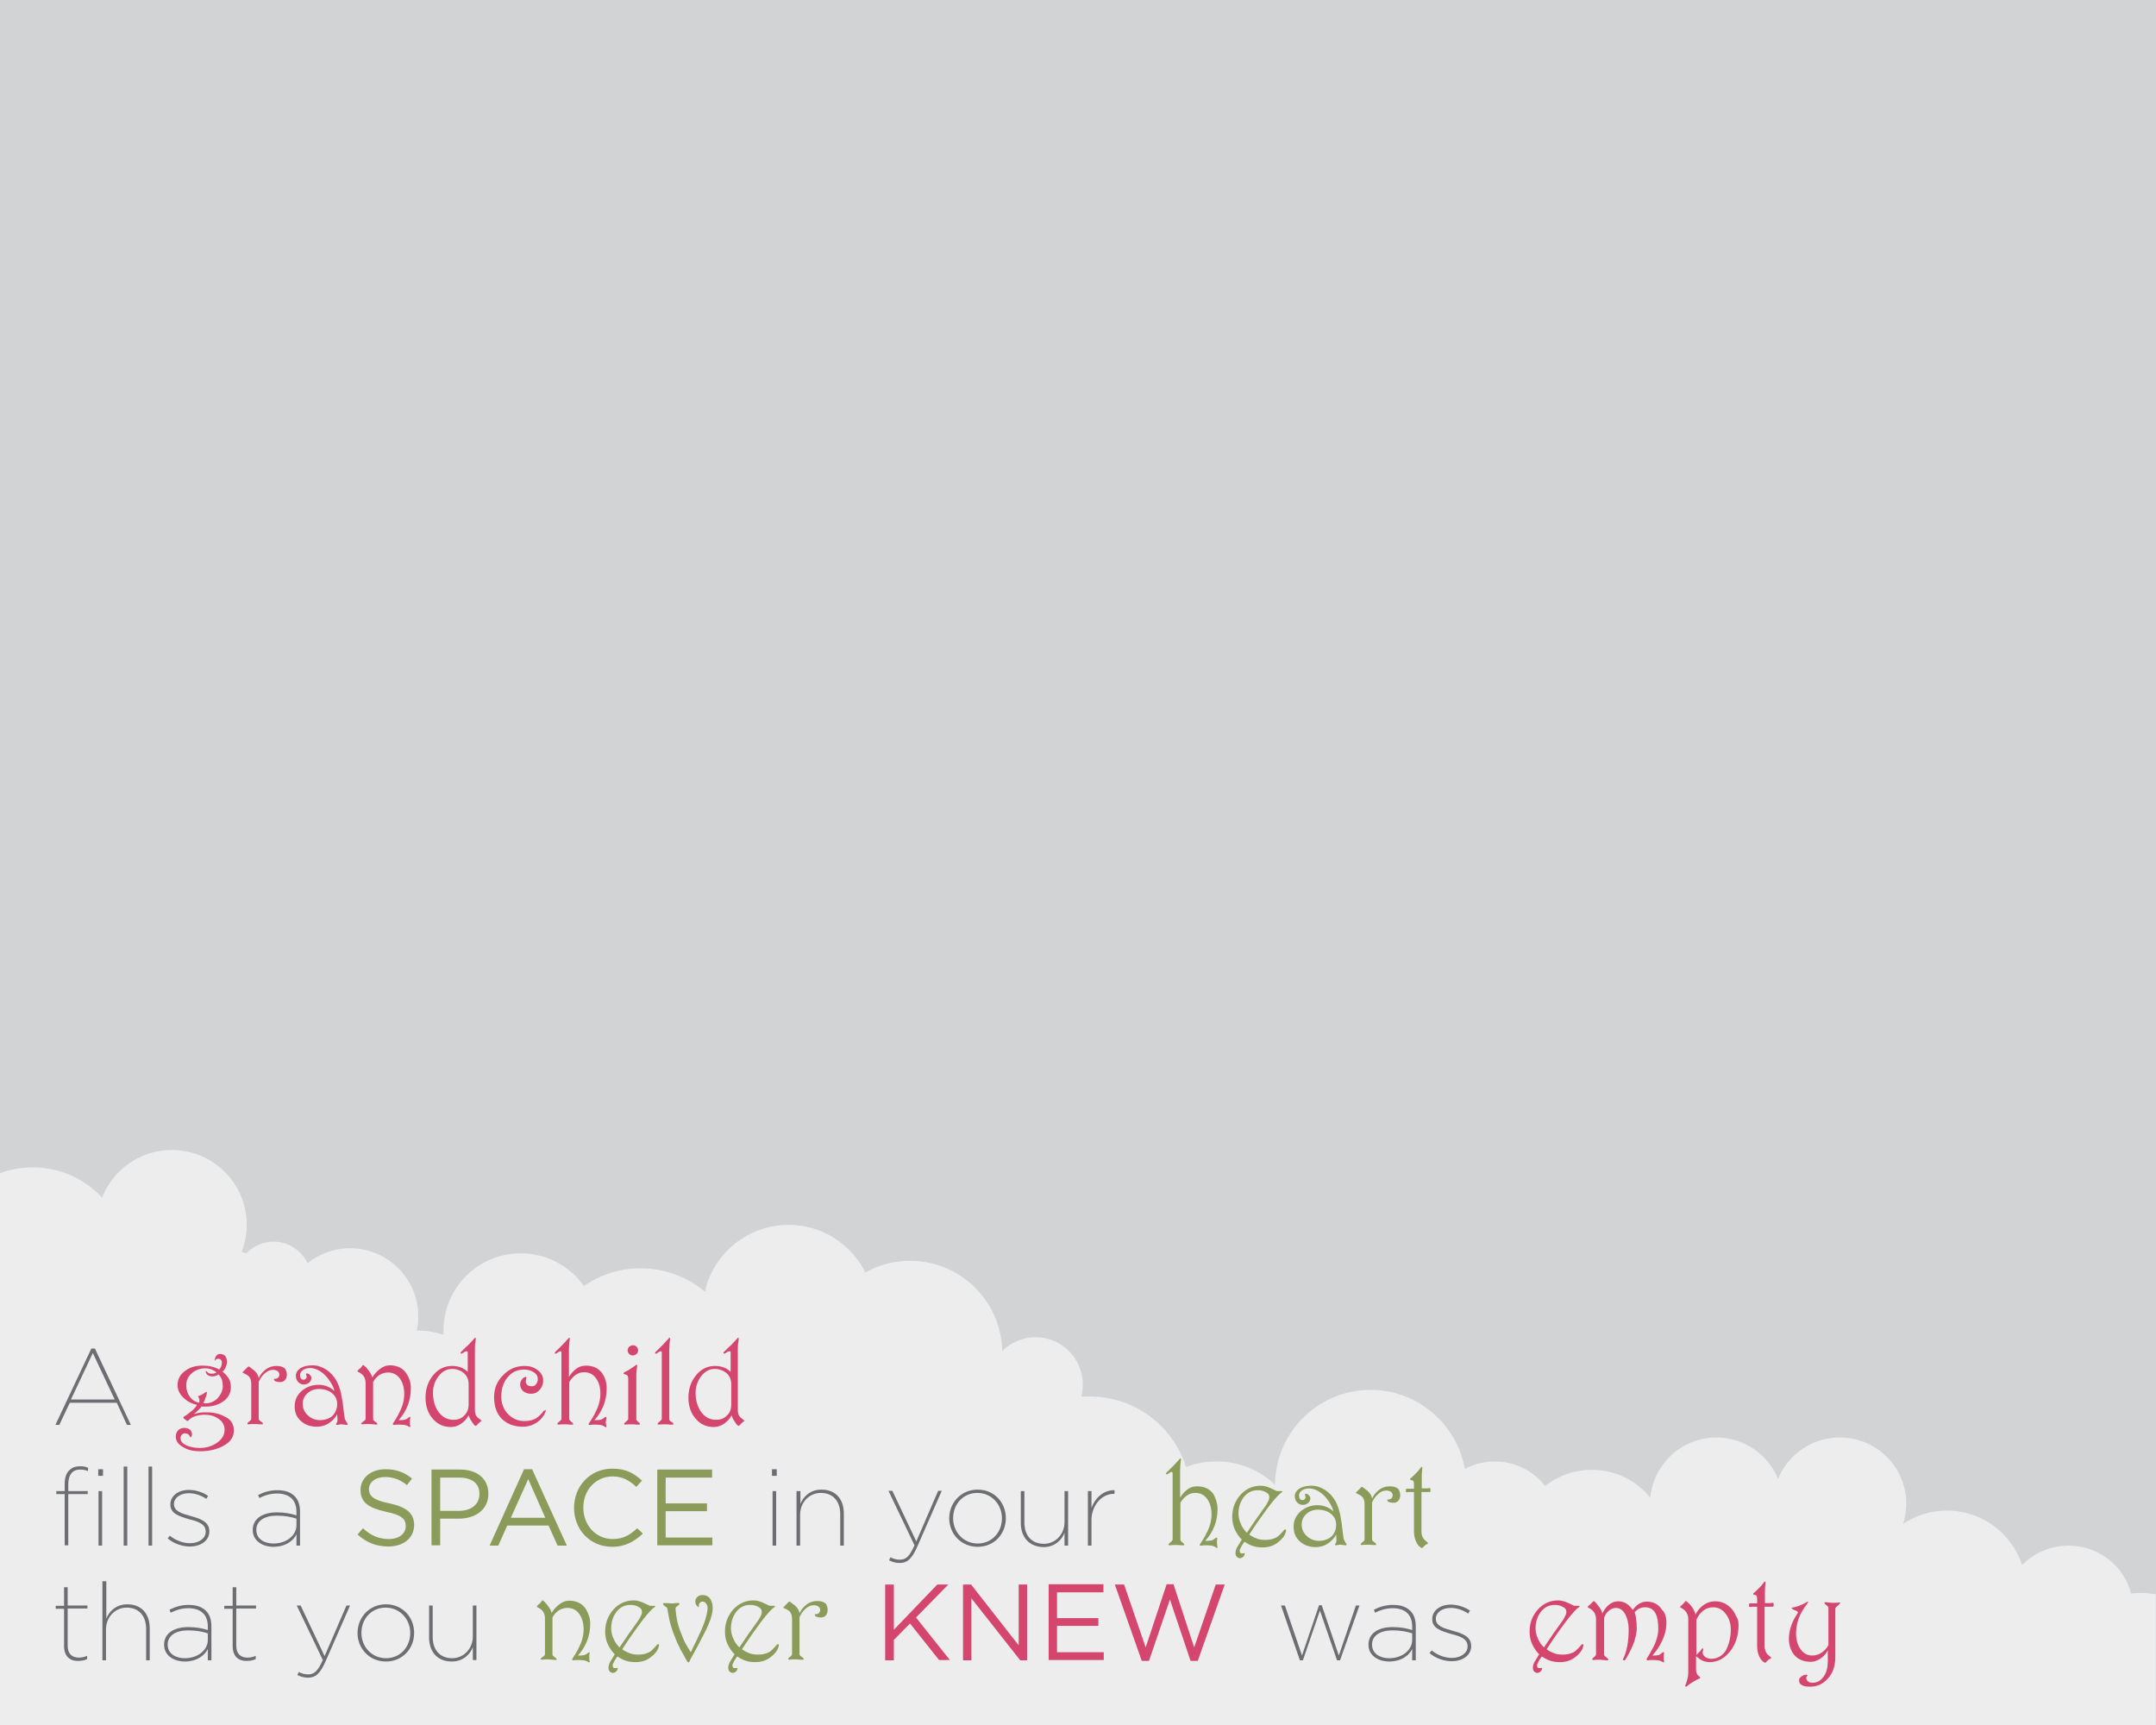 <?xml version="1.0" encoding="utf-8"?>
<!-- Generator: Adobe Illustrator 20.1.0, SVG Export Plug-In . SVG Version: 6.00 Build 0)  -->
<svg version="1.1" xmlns="http://www.w3.org/2000/svg" xmlns:xlink="http://www.w3.org/1999/xlink" x="0px" y="0px"
	 viewBox="0 0 720 576" style="enable-background:new 0 0 720 576;" xml:space="preserve">
<style type="text/css">
	.st0{fill:#D1D3D4;}
	.st1{opacity:0.6;fill:#FFFFFF;}
	.st2{fill:#6D6E71;}
	.st3{fill:#D5466F;}
	.st4{fill:#8B9C5A;}
</style>
<g id="Layer_1">
	<rect id="photo" class="st0" width="720" height="576"/>
</g>
<g id="Layer_3">
	<path id="fill-clouds_2_" class="st1" d="M720,576h-29.5h-11.7h-12.4h-7.8h-16.9H0V451v-59.3c3.4-1.2,7.1-1.9,10.9-1.9
		c9.2,0,17.4,3.9,23.2,10.1c3.6-9.3,12.7-15.9,23.3-15.9c13.8,0,25,11.2,25,25c0,3.2-0.6,6.2-1.7,9c0.5,0.2,1.1,0.3,1.6,0.5
		c2.3-2.4,5.5-3.9,9.1-3.9c5,0,9.3,3,11.3,7.2c3.9-3.1,8.8-5,14.2-5c12.6,0,22.8,10.2,22.8,22.8c0,1.6-0.2,3.2-0.5,4.7
		c0.2,0,0.3,0,0.5,0c2.9,0,5.7,0.5,8.4,1.4c0-0.5,0-0.9,0-1.4c0-14.3,11.6-25.8,25.8-25.8c8.7,0,16.4,4.3,21.1,10.9
		c5.4-3.7,11.9-5.9,18.9-5.9c8.2,0,15.7,2.9,21.5,7.8c2.9-12.8,14.3-22.3,28-22.3c11.2,0,20.9,6.5,25.6,15.9
		c4.4-2.5,9.5-3.9,14.9-3.9c16.8,0,30.4,13.4,30.8,30.1c2.9-2.8,6.8-4.6,11.1-4.6c8.7,0,15.8,7.1,15.8,15.8c0,1.4-0.2,2.8-0.5,4.1
		c0.9-0.1,1.8-0.1,2.8-0.1c15.1,0,27.9,9.9,32.2,23.6c3.2-1.3,6.6-1.9,10.3-1.9c7.6,0,14.4,3,19.4,7.8c0.1-17.5,14.4-31.7,31.9-31.7
		c15.7,0,28.8,11.4,31.5,26.4c3-1.6,6.4-2.5,10-2.5c6.8,0,12.9,3.2,16.8,8.2c4.3-3.4,9.7-5.4,15.6-5.4c7.9,0,14.9,3.6,19.5,9.3
		c1.1-11.3,10.6-20.1,22.1-20.1c9.3,0,17.2,5.7,20.6,13.8c3.3-8.1,11.3-13.8,20.6-13.8c12.3,0,22.2,9.9,22.2,22.2
		c0,2.3-0.4,4.5-1,6.6c4.2-2.8,9.2-4.4,14.6-4.4c11.7,0,21.6,7.6,25.1,18.2c3.9-4,9.4-6.5,15.5-6.5c10,0,18.5,6.8,20.9,16
		c1.1-0.1,2.1-0.2,3.2-0.2c1.7,0,3.4,0.2,5,0.4V576z"/>
</g>
<g id="Layer_2">
	<g id="fill3">
		<g>
			<path class="st2" d="M30.5,450.3h1.2l12,25.5h-1.3l-3.4-7.4H23.3l-3.5,7.4h-1.3L30.5,450.3z M38.3,467.3l-7.3-15.5l-7.3,15.5
				H38.3z"/>
		</g>
		<g>
			<path class="st2" d="M21.6,498.9h-2.8v-1h2.8v-2.3c0-2.1,0.5-3.7,1.6-4.7c0.9-0.9,2.1-1.3,3.6-1.3c1.1,0,1.9,0.2,2.6,0.5v1.1
				c-0.8-0.3-1.7-0.5-2.6-0.5c-2.5,0-4,1.6-4,5v2.2h6.5v1h-6.5v17.1h-1.2V498.9z"/>
			<path class="st2" d="M32.8,490.6h1.6v2.2h-1.6V490.6z M32.9,497.9h1.2v18.2h-1.2V497.9z"/>
			<path class="st2" d="M41.3,489.7h1.2v26.4h-1.2V489.7z"/>
			<path class="st2" d="M49.6,489.7h1.2v26.4h-1.2V489.7z"/>
			<path class="st2" d="M56,513.7l0.7-0.9c2,1.6,4.4,2.5,6.8,2.5c2.9,0,5.2-1.6,5.2-3.8v-0.1c0-2.6-2.7-3.4-5.5-4.1
				c-3.4-1-6.3-1.9-6.3-4.9v-0.1c0-2.7,2.5-4.8,6.2-4.8c2.1,0,4.5,0.7,6.4,2l-0.6,1c-1.7-1.2-3.9-1.9-5.8-1.9c-3,0-5,1.6-5,3.6v0.1
				c0,2.3,2.6,3.1,5.5,3.9c3.3,0.9,6.3,1.9,6.3,5.1v0.1c0,3-2.8,5-6.5,5C60.8,516.4,58,515.4,56,513.7z"/>
			<path class="st2" d="M84.4,510.9L84.4,510.9c0-3.9,3.4-5.9,8.1-5.9c2.5,0,4.7,0.4,6.5,1v-1.2c0-4.1-2.5-6.1-6.5-6.1
				c-2.2,0-4.1,0.6-5.9,1.5l-0.4-1c2-1,4-1.6,6.4-1.6c2.5,0,4.4,0.6,5.8,2c1.2,1.2,1.8,2.9,1.8,5.2v11.3H99v-3.8
				c-0.9,2-3.5,4.2-7.7,4.2C87.8,516.5,84.4,514.6,84.4,510.9z M99,509.3v-2.2c-1.8-0.6-3.9-1-6.6-1c-4,0-6.8,1.7-6.8,4.7v0.1
				c0,3,2.7,4.5,5.7,4.5C95.8,515.4,99,512.6,99,509.3z"/>
		</g>
		<g>
			<path class="st2" d="M257.8,490.6h1.6v2.2h-1.6V490.6z M258,497.9h1.2v18.2H258V497.9z"/>
			<path class="st2" d="M266.1,497.9h1.2v4.3c0.8-2.2,3.1-4.8,7-4.8c4.8,0,7.5,3.2,7.5,8v10.7h-1.2v-10.5c0-4.2-2.3-7.1-6.5-7.1
				c-3.8,0-6.9,3.1-6.9,7.3v10.3h-1.2V497.9z"/>
			<path class="st2" d="M296.9,521l0.5-1c0.9,0.5,1.9,0.8,3.1,0.8c2,0,3.2-1,4.9-4.8l-8.7-18.2h1.3l8,16.9l7.3-16.9h1.2l-8.2,18.7
				c-1.9,4.3-3.5,5.4-5.9,5.4C299.1,521.9,297.9,521.5,296.9,521z"/>
			<path class="st2" d="M317,507L317,507c0-5.2,3.9-9.6,9.5-9.6c5.6,0,9.4,4.4,9.4,9.5v0.1c0,5.1-3.8,9.5-9.4,9.5
				C320.9,516.5,317,512.1,317,507z M334.6,507L334.6,507c0-4.7-3.5-8.5-8.2-8.5c-4.8,0-8.1,3.8-8.1,8.4v0.1c0,4.6,3.5,8.4,8.2,8.4
				C331.3,515.4,334.6,511.6,334.6,507z"/>
			<path class="st2" d="M340.9,508.5v-10.6h1.2v10.5c0,4.2,2.3,7.1,6.5,7.1c3.8,0,6.9-3.1,6.9-7.3v-10.3h1.2v18.2h-1.2v-4.3
				c-0.8,2.2-3.1,4.8-7,4.8C343.6,516.5,340.9,513.2,340.9,508.5z"/>
			<path class="st2" d="M363.3,497.9h1.2v5.6c1.1-3.1,3.9-6,7.7-5.9v1.2c0,0-0.1,0-0.2,0c-4.4,0-7.5,4.3-7.5,8.7v8.6h-1.2V497.9z"/>
		</g>
		<g>
			<path class="st2" d="M21.4,549.7v-12.5h-2.8v-1h2.8V530h1.2v6.1h6.6v1h-6.6v12.4c0,2.7,1.4,4,3.8,4c0.9,0,1.8-0.2,2.7-0.6v1.1
				c-0.9,0.4-1.8,0.6-2.9,0.6C23.3,554.7,21.4,553,21.4,549.7z"/>
			<path class="st2" d="M34.3,528h1.2v12.5c0.8-2.2,3.1-4.8,7-4.8c4.8,0,7.5,3.2,7.5,8v10.7h-1.2v-10.5c0-4.2-2.3-7.1-6.5-7.1
				c-3.8,0-6.9,3.1-6.9,7.3v10.3h-1.2V528z"/>
			<path class="st2" d="M54.8,549.2L54.8,549.2c0-3.9,3.4-5.9,8.1-5.9c2.5,0,4.7,0.4,6.5,1v-1.2c0-4.1-2.5-6.1-6.5-6.1
				c-2.2,0-4.1,0.6-5.9,1.5l-0.4-1c2-1,4-1.6,6.4-1.6c2.5,0,4.4,0.6,5.8,2c1.2,1.2,1.8,2.9,1.8,5.2v11.3h-1.2v-3.8
				c-0.9,2-3.5,4.2-7.7,4.2C58.2,554.8,54.8,552.9,54.8,549.2z M69.4,547.6v-2.2c-1.8-0.6-3.9-1-6.6-1c-4,0-6.8,1.7-6.8,4.7v0.1
				c0,3,2.7,4.5,5.7,4.5C66.2,553.7,69.4,550.9,69.4,547.6z"/>
			<path class="st2" d="M77.7,549.7v-12.5h-2.8v-1h2.8V530h1.2v6.1h6.6v1h-6.6v12.4c0,2.7,1.4,4,3.8,4c0.9,0,1.8-0.2,2.7-0.6v1.1
				c-0.9,0.4-1.8,0.6-2.9,0.6C79.6,554.7,77.7,553,77.7,549.7z"/>
			<path class="st2" d="M99.3,559.3l0.5-1c0.9,0.5,1.9,0.8,3.1,0.8c2,0,3.2-1,4.9-4.8l-8.7-18.2h1.3l8,16.9l7.3-16.9h1.2l-8.2,18.7
				c-1.9,4.3-3.5,5.4-5.9,5.4C101.5,560.2,100.3,559.8,99.3,559.3z"/>
			<path class="st2" d="M119.4,545.3L119.4,545.3c0-5.2,3.9-9.6,9.5-9.6c5.6,0,9.4,4.4,9.4,9.5v0.1c0,5.1-3.8,9.5-9.4,9.5
				C123.3,554.8,119.4,550.4,119.4,545.3z M137,545.3L137,545.3c0-4.7-3.5-8.5-8.2-8.5c-4.8,0-8.1,3.8-8.1,8.4v0.1
				c0,4.6,3.5,8.4,8.2,8.4C133.7,553.7,137,549.9,137,545.3z"/>
			<path class="st2" d="M143.3,546.8v-10.7h1.2v10.5c0,4.2,2.3,7.1,6.5,7.1c3.8,0,6.9-3.1,6.9-7.3v-10.3h1.2v18.2h-1.2V550
				c-0.8,2.2-3.1,4.8-7,4.8C146,554.8,143.3,551.5,143.3,546.8z"/>
		</g>
		<g>
			<path class="st2" d="M427.8,536.1h1.3l5.7,16.7l5.7-16.8h0.9l5.7,16.8l5.7-16.7h1.2l-6.5,18.3h-1l-5.7-16.6l-5.7,16.6h-1
				L427.8,536.1z"/>
			<path class="st2" d="M457,549.2L457,549.2c0-3.9,3.4-5.9,8.1-5.9c2.5,0,4.7,0.4,6.5,1v-1.2c0-4.1-2.5-6.1-6.5-6.1
				c-2.2,0-4.1,0.6-5.9,1.5l-0.4-1c2-1,4-1.6,6.4-1.6c2.5,0,4.4,0.6,5.8,2c1.2,1.2,1.8,2.9,1.8,5.2v11.3h-1.2v-3.8
				c-0.9,2-3.5,4.2-7.7,4.2C460.4,554.8,457,552.9,457,549.2z M471.6,547.6v-2.2c-1.8-0.6-3.9-1-6.6-1c-4,0-6.8,1.7-6.8,4.7v0.1
				c0,3,2.7,4.5,5.7,4.5C468.4,553.7,471.6,550.9,471.6,547.6z"/>
			<path class="st2" d="M477.4,552l0.7-0.9c2,1.6,4.4,2.5,6.8,2.5c2.9,0,5.2-1.6,5.2-3.8v-0.1c0-2.6-2.7-3.4-5.5-4.1
				c-3.4-1-6.3-1.9-6.3-4.9v-0.1c0-2.7,2.5-4.8,6.2-4.8c2.1,0,4.5,0.7,6.4,2l-0.6,1c-1.7-1.2-3.9-1.9-5.8-1.9c-3,0-5,1.6-5,3.6v0.1
				c0,2.3,2.6,3.1,5.5,3.9c3.3,0.9,6.3,1.9,6.3,5.1v0.1c0,3-2.8,5-6.5,5C482.2,554.7,479.4,553.7,477.4,552z"/>
		</g>
	</g>
	<g id="fill1">
		<g>
			<g>
				<path class="st3" d="M78.1,477.7c0,2.2-1.2,3.9-3.7,5.2c-2.1,1.1-4.7,1.7-7.6,1.7c-2.1,0-4-0.4-5.5-1.3
					c-1.7-0.9-2.6-2.1-2.6-3.6c0-0.9,0.3-1.6,0.8-2.1c0.5-0.5,1.2-0.8,2-0.8c0.8,0,1.4,0.2,1.8,0.5c0.5,0.3,0.7,0.8,0.8,1.4
					c0,0.1,0,0.2,0,0.3c0,0.3-0.1,0.6-0.2,0.8c-0.1,0.1-0.1,0.1-0.2,0.1c-0.1,0-0.1,0-0.2-0.1c-0.2-0.4-0.4-0.7-0.7-0.9
					c-0.3-0.2-0.7-0.3-1.1-0.3c-0.4,0-0.7,0.2-1,0.5c-0.3,0.3-0.4,0.7-0.4,1.1c0,1.1,0.7,1.9,2.1,2.5c1.2,0.5,2.7,0.8,4.4,0.8
					c2.1,0,4-0.6,5.6-1.7c1.8-1.2,2.6-2.7,2.6-4.4c0-1.5-0.7-2.8-2.1-3.7c-1.3-0.9-2.8-1.3-4.5-1.3c-1.6,0-2.9,0.3-4,0.8
					c-0.6,0.3-1.1,0.7-1.6,1.2c-0.1,0.1-0.3,0.1-0.4,0c-0.3-0.2-0.5-0.3-0.7-0.5c-0.2-0.1-0.3-0.3-0.4-0.4c-0.1-0.1-0.1-0.2,0-0.4
					c0,0,0.4-0.2,1.1-0.7c0.2-0.1,0.5-0.4,0.9-0.7c0.7-0.5,1.3-1,1.7-1.5c0.3-0.3,0.6-0.7,0.8-1.1c-1.5-0.3-2.9-0.9-4.1-2
					c-1.6-1.3-2.4-2.9-2.4-4.6c0-2,0.9-3.6,2.6-4.8c1.6-1.2,3.5-1.7,5.7-1.7c1.2,0,2.2,0.1,3,0.3c0.8,0.2,1.7,0.5,2.6,1
					c0.3-0.3,0.5-0.6,0.6-0.9c0.2-0.4,0.3-0.9,0.3-1.4c0-0.4-0.1-0.7-0.3-0.9c-0.2-0.3-0.6-0.4-1-0.4c-0.2,0-0.4,0.1-0.6,0.2
					c-0.1,0-0.2,0.1-0.3,0.3c-0.1,0.1-0.1,0.1-0.2,0.1c0,0-0.1-0.1,0-0.2c0.1-0.5,0.2-0.9,0.4-1.2c0.3-0.5,0.8-0.8,1.4-0.8
					c0.8,0,1.4,0.3,1.8,0.8c0.3,0.5,0.5,1.1,0.5,1.9c0,0.6-0.2,1.3-0.5,1.9c-0.3,0.6-0.6,1-1,1.3c0.9,0.7,1.6,1.5,2.1,2.3
					c0.5,0.8,0.7,1.8,0.7,2.9c0,2-0.9,3.6-2.6,4.8c-1.6,1.1-3.6,1.7-5.9,1.7c-0.2,0-0.5,0-0.7,0c-0.3,0-0.5,0-0.6-0.1
					c-0.2,0.4-0.6,0.8-1.2,1.4c-0.5,0.5-1,0.9-1.4,1.2c0.7-0.2,1.4-0.4,2.1-0.5c0.7-0.1,1.5-0.1,2.3-0.1c2.3,0,4.3,0.5,5.9,1.4
					C77.1,473.9,78.1,475.5,78.1,477.7z M74.4,462.9c0-0.8-0.1-1.6-0.3-2.2c-0.2-0.6-0.6-1.2-1.1-1.8c-0.3,0.2-0.6,0.4-0.9,0.5
					c-0.3,0.1-0.7,0.2-1.1,0.2c-0.8,0-1.4-0.2-1.8-0.6c-0.3-0.3-0.5-0.7-0.5-1c0-0.1,0-0.2,0.1-0.2c0,0,0.1,0,0.2,0.1
					c0.2,0.2,0.4,0.4,0.5,0.5c0.3,0.2,0.7,0.3,1.2,0.3c0.3,0,0.6,0,0.9-0.1c0.3-0.1,0.5-0.2,0.7-0.3c-0.4-0.4-0.9-0.7-1.6-1
					c-0.7-0.3-1.5-0.4-2.2-0.4c-1.7,0-3.2,0.6-4.4,1.6c-1.3,1.1-1.9,2.5-1.9,4.1c0,1.4,0.4,2.7,1.1,3.7c0.8,1.1,1.8,1.8,3.2,2.1
					c0.1-0.3,0.1-0.5,0.1-0.7c0-0.4-0.1-0.8-0.4-1.3c-0.1-0.2,0-0.3,0.2-0.3s0.4-0.1,0.5-0.2c0.1,0,0.4-0.1,0.6-0.3
					c0.3-0.1,0.5-0.2,0.7-0.4c0.2-0.1,0.4-0.3,0.6-0.4c0.1-0.1,0.1-0.1,0.2,0c0.1,0,0.1,0.1,0.1,0.2c0,0.3-0.1,0.8-0.4,1.6
					c-0.3,0.7-0.5,1.4-0.8,1.9c0.2,0,0.5,0.1,0.7,0.1c1.4,0,2.8-0.5,4-1.6C73.7,465.7,74.4,464.4,74.4,462.9z"/>
				<path class="st3" d="M95.8,458.9c0,0.8-0.2,1.4-0.6,1.9c-0.4,0.5-1,0.7-1.7,0.7c-0.5,0-0.9-0.1-1.3-0.2
					c-0.4-0.1-0.6-0.3-0.7-0.6c0-0.1,0-0.1,0-0.2c0-0.1,0.1-0.1,0.2-0.1c0.2,0,0.5,0,0.7-0.1c0.2-0.1,0.4-0.2,0.6-0.4
					c0.2-0.3,0.3-0.6,0.3-0.9c0-0.4-0.2-0.8-0.5-1.1c-0.4-0.3-1-0.5-1.7-0.5c-0.9,0-1.9,0.4-2.8,1.3c-0.8,0.7-1.4,1.6-1.9,2.7v12.3
					c0,0.2,0.1,0.5,0.4,0.7c0.3,0.2,0.5,0.4,0.8,0.6c0.1,0.1,0.2,0.3,0.2,0.4c0,0.2-0.1,0.2-0.4,0.2c-0.2,0-0.4,0-0.6,0
					c-0.8-0.1-1.4-0.1-1.6-0.1c-0.5,0-0.9,0-1.2,0c-0.3,0-0.6,0.1-1,0.1c-0.3,0-0.4-0.1-0.4-0.2c0-0.1,0.1-0.3,0.2-0.4
					c0.2-0.2,0.4-0.4,0.5-0.4c0.4-0.3,0.6-0.6,0.6-0.9V462c0-0.9-0.2-1.7-0.7-2.3c-0.3-0.4-1-0.8-2.1-1.3c-0.1,0-0.1-0.1-0.1-0.1
					c0-0.1,0-0.1,0.1-0.2l0.9-0.9c0.2-0.2,0.3-0.3,0.5-0.5c0,0,0.1-0.2,0.3-0.3c0.1-0.1,0.2-0.1,0.3-0.1c0.1,0,0.1,0,0.2,0.1
					c0.7,0.5,1.3,1,1.7,1.3c0.8,0.8,1.3,1.6,1.4,2.5c0.5-1.1,1.2-2,2.2-2.8c1.1-0.9,2.4-1.3,3.8-1.3c1.2,0,2.1,0.3,2.8,0.9
					C95.4,457.4,95.8,458.1,95.8,458.9z"/>
				<path class="st3" d="M116,475.3c0.1,0.1,0.1,0.3,0.1,0.3c0,0.1-0.1,0.2-0.3,0.2c-0.1,0-0.3,0-0.7-0.1c-0.4,0-0.8-0.1-1.1-0.1
					c-0.2,0-0.5,0-0.8,0.1c-0.3,0-0.5,0.1-0.5,0.1c-0.3,0-0.5-0.1-0.5-0.2c0-0.1,0-0.1,0.1-0.2c0.1-0.2,0.2-0.4,0.3-0.6
					c0.1-0.2,0.1-0.4,0.1-0.7l-0.1-1.9c-0.5,1.1-1.4,2-2.6,2.9c-1.3,0.9-2.7,1.3-4.2,1.3c-2.1,0-3.8-0.6-5.2-1.8
					c-1.5-1.3-2.2-2.9-2.2-5c0-2.1,0.8-3.8,2.4-5.2c1.6-1.3,3.4-2,5.6-2c1.1,0,2.1,0.2,3,0.6c1,0.4,1.7,0.9,2.2,1.5
					c0-0.6-0.3-1.5-1-2.6c-0.8-1.4-1.7-2.5-2.8-3.4c-1.4-1.1-2.8-1.7-4.2-1.7c-0.9,0-1.7,0.2-2.3,0.6c-0.7,0.4-1.1,1-1.1,1.8
					c0,0.4,0.1,0.8,0.3,1.1s0.5,0.4,0.9,0.4c0.3,0,0.5-0.1,0.7-0.3c0.2-0.2,0.3-0.4,0.3-0.6c0-0.2,0-0.3-0.1-0.5
					c0-0.2-0.1-0.3-0.1-0.5c0-0.1,0-0.2,0-0.2c0,0,0.1,0,0.3,0c0.4,0,0.7,0.2,1,0.5c0.3,0.3,0.5,0.7,0.5,1c0,0.6-0.3,1.2-0.8,1.6
					c-0.5,0.4-1.1,0.6-1.7,0.6c-0.8,0-1.4-0.3-1.9-0.8c-0.5-0.5-0.8-1.2-0.8-2.1c0-1.1,0.6-2,1.8-2.7c1.1-0.6,2.4-0.8,3.9-0.8
					c1.5,0,2.9,0.5,4.4,1.4c1.4,0.9,2.6,2.2,3.5,3.8c0.6,1.1,1.1,2.5,1.5,4.2c0.2,1.1,0.5,2.5,0.7,4.4s0.4,3.1,0.5,3.8
					c0.1,0.3,0.2,0.7,0.4,1C115.8,475,115.9,475.2,116,475.3z M112.6,468.8c0-1.5-0.6-2.7-1.7-3.6c-1.1-0.9-2.6-1.4-4.4-1.4
					c-1.5,0-2.8,0.5-3.8,1.4c-1.1,1-1.6,2.1-1.6,3.6c0,1.5,0.6,2.8,1.7,3.8c1.1,1,2.4,1.6,4,1.6c1.8,0,3.2-0.5,4.3-1.5
					C112,471.7,112.6,470.4,112.6,468.8z"/>
				<path class="st3" d="M137.2,463.5c0,2-0.3,3.9-1,5.7c-0.7,1.8-1.7,3.5-3.1,5c0,0,0.1,0,0.2,0c0.1,0,0.2,0,0.4,0
					c0.4,0,0.8,0,1.2-0.1c0.4,0,0.7-0.2,1.1-0.4c0.3-0.3,0.6-0.5,0.7-0.5c0,0,0.1,0,0.1-0.1c0,0,0.1,0,0.1,0c0.1,0,0.2,0.1,0.1,0.4
					c0,0.2-0.1,0.4-0.1,0.7c0,0.3,0,0.5,0,0.6c0,0.2,0,0.4,0,0.6c0,0.2,0,0.4,0.1,0.7c0.1,0.3,0,0.4-0.2,0.4c-0.1,0-0.1,0-0.2-0.1
					c-0.4-0.2-0.7-0.4-0.8-0.4c-0.3-0.1-0.6-0.2-0.9-0.2c-0.3,0-0.7-0.1-1.3-0.1c-0.4,0-0.7,0-0.9,0c-0.2,0-0.5,0-0.9,0.1
					c-0.4,0.1-0.6-0.1-0.6-0.4c0-0.1,0-0.2,0.1-0.2c0.7-1.1,1.3-2,1.7-2.8c0.6-1.2,1.1-2.2,1.4-3.2c0.4-1.2,0.6-2.5,0.6-3.7
					c0-2.1-0.5-3.8-1.4-5.1c-1-1.4-2.3-2.1-4-2.1c-1.1,0-2.1,0.3-3,0.9c-0.8,0.6-1.5,1.3-2,2.3v12.3c0,0.2,0.1,0.5,0.4,0.7
					c0.3,0.2,0.5,0.4,0.8,0.6c0.1,0.1,0.2,0.3,0.2,0.4c0,0.1-0.1,0.2-0.3,0.2c-0.1,0-0.4,0-0.9-0.1c-0.5,0-1-0.1-1.5-0.1
					c-0.5,0-0.9,0-1.2,0c-0.3,0-0.6,0.1-1,0.1c-0.3,0-0.5-0.1-0.5-0.2c0-0.1,0.1-0.2,0.2-0.3c0.1-0.1,0.3-0.3,0.6-0.5
					c0.5-0.3,0.7-0.6,0.7-0.9v-11.8c0-1.1-0.3-2.1-1-2.8c-0.3-0.3-0.8-0.7-1.5-1c-0.1-0.1-0.2-0.1-0.2-0.2s0-0.2,0.1-0.3
					c0.2-0.2,0.3-0.3,0.4-0.4c0.1-0.1,0.3-0.2,0.5-0.4c0.2-0.2,0.3-0.3,0.4-0.5s0.2-0.2,0.3-0.4c0.1-0.1,0.1-0.1,0.2-0.1
					c0.1,0,0.1,0,0.2,0.1c0.5,0.4,1,0.9,1.5,1.6c0.7,0.9,1.2,1.8,1.3,2.5c0.6-1,1.3-1.8,2.1-2.5c1.3-1.1,2.5-1.6,3.8-1.6
					c2.4,0,4.3,0.9,5.5,2.7C136.7,460.1,137.2,461.7,137.2,463.5z"/>
				<path class="st3" d="M160.9,474.4c-0.1,0-0.2,0.1-0.3,0.2c-0.2,0.2-0.4,0.4-0.6,0.5c-0.2,0.1-0.3,0.3-0.5,0.5
					c-0.1,0.1-0.2,0.2-0.3,0.3c-0.1,0.1-0.2,0.2-0.3,0.2c-0.1,0-0.2,0-0.3-0.1c-0.3-0.2-0.7-0.7-1.1-1.4c-0.5-0.7-0.8-1.4-1-2
					c-0.6,1.2-1.5,2.1-2.5,2.8c-1,0.7-2.2,1.1-3.4,1.1c-2.5,0-4.5-0.9-6.1-2.8c-1.6-1.8-2.4-4.2-2.4-7c0-2.8,0.8-5.3,2.4-7.3
					c1.7-2.2,3.9-3.3,6.5-3.3c1.1,0,2.1,0.2,2.9,0.5c0.8,0.3,1.6,0.8,2.3,1.5v-5.7c0-0.4,0-0.7,0-0.9c0-0.2-0.2-0.3-0.5-0.3
					c-0.2,0-0.4,0.1-0.7,0.3c-0.4,0.3-0.6,0.4-0.7,0.4c-0.1,0-0.1,0.1-0.2,0.1c-0.2,0-0.3-0.1-0.3-0.2c0-0.1,0-0.2,0.1-0.3
					c0.1-0.1,0.4-0.4,0.8-0.8c0.8-0.8,1.3-1.3,1.6-1.5c0.5-0.5,0.9-1,1.5-1.6c0.4-0.4,0.6-0.7,0.7-0.8c0,0,0.1,0,0.1-0.1
					c0,0,0.1,0,0.1,0c0.1,0,0.2,0.1,0.2,0.3c-0.1,0.9-0.1,1.4-0.2,1.5c-0.1,0.7-0.1,1.4-0.1,2.1v20.1c0,0.8,0.1,1.4,0.4,2
					c0.3,0.5,0.8,0.9,1.4,1.3c0.1,0.1,0.2,0.2,0.2,0.3C161.1,474.3,161,474.3,160.9,474.4z M156.5,469v-6.8c0-1.6-0.6-2.9-1.7-3.8
					c-1-0.8-2.3-1.3-3.8-1.3c-1.8,0-3.3,0.8-4.6,2.5c-1.2,1.6-1.8,3.4-1.8,5.5c0,2.5,0.6,4.6,1.8,6.3c1.3,1.8,3,2.7,5.1,2.7
					c1.3,0,2.5-0.4,3.4-1.3C155.9,471.9,156.5,470.6,156.5,469z"/>
				<path class="st3" d="M182.3,470.9c0,0.2-0.1,0.4-0.2,0.7c-0.4,1.1-1.2,2.1-2.3,3c-1.5,1.2-3.3,1.8-5.2,1.8c-2.9,0-5.2-0.9-7-2.6
					c-1.8-1.8-2.6-4.3-2.6-7.4c0-2.8,1-5.2,3-7.2c2-2.1,4.4-3.1,7.2-3.1c1.6,0,3,0.4,4.2,1.3c1.3,0.9,2,2.1,2,3.6
					c0,1.2-0.4,2.2-1.2,3.1s-1.7,1.3-2.9,1.3c-1,0-1.8-0.3-2.5-0.8c-0.7-0.6-1.1-1.4-1.1-2.3c0-0.6,0.2-1.2,0.6-1.7
					c0.3-0.5,0.7-0.7,1.1-0.8c0.1-0.1,0.3,0,0.3,0c0.1,0.1,0.1,0.2,0.1,0.3c-0.1,0.2-0.1,0.3-0.1,0.5c-0.1,0.3-0.1,0.5-0.1,0.7
					c0,0.1,0,0.3,0,0.3c0.1,0.4,0.3,0.7,0.7,1c0.4,0.2,0.8,0.3,1.2,0.3c0.6,0,1.2-0.2,1.5-0.7c0.4-0.5,0.6-1,0.6-1.7
					c0-1-0.5-1.8-1.5-2.4c-0.9-0.5-1.9-0.8-3.1-0.8c-2.3,0-4.1,0.9-5.5,2.6c-1.4,1.7-2.1,3.9-2.1,6.4c0,2.2,0.7,4.2,2.1,5.7
					c1.5,1.6,3.3,2.5,5.5,2.5c1.4,0,2.5-0.2,3.4-0.6c0.9-0.4,1.9-1.2,2.8-2.3c0,0,0.1-0.1,0.2-0.3c0.1-0.1,0.2-0.2,0.3-0.3
					c0.1,0,0.2,0,0.3,0C182.3,470.7,182.3,470.8,182.3,470.9z"/>
				<path class="st3" d="M202.6,463.5c0,2-0.3,3.9-1,5.7c-0.7,1.8-1.7,3.5-3.1,5c0,0,0.1,0,0.2,0c0.1,0,0.2,0,0.4,0
					c0.4,0,0.8,0,1.2-0.1c0.4,0,0.7-0.2,1.1-0.4c0.3-0.3,0.6-0.5,0.7-0.5c0.1-0.1,0.2-0.1,0.2-0.1c0.1,0,0.2,0.1,0.2,0.3
					c0,0.3-0.1,0.5-0.1,0.8c0,0.3-0.1,0.5-0.1,0.6c0,0.3,0,0.5,0.1,0.9c0,0.3,0.1,0.5,0.1,0.6c0,0.2-0.1,0.3-0.2,0.3
					c-0.1,0-0.1,0-0.2-0.1c-0.3-0.2-0.6-0.4-0.9-0.5c-0.3-0.1-0.6-0.2-0.8-0.2c-0.3,0-0.7-0.1-1.3-0.1c-0.4,0-0.7,0-0.9,0
					c-0.2,0-0.5,0-0.9,0.1c-0.2,0-0.3,0-0.4,0c-0.1,0-0.2,0-0.3-0.1c-0.1-0.1-0.1-0.2,0-0.3c0-0.1,0.1-0.2,0.2-0.3
					c0.7-1.1,1.3-2,1.7-2.8c0.6-1.2,1.1-2.2,1.4-3.2c0.4-1.2,0.6-2.5,0.6-3.7c0-2.1-0.5-3.8-1.4-5.1c-1-1.4-2.3-2.1-4-2.1
					c-1.1,0-2.1,0.3-3,1c-0.8,0.6-1.4,1.3-2,2.3v12.3c0,0.2,0.1,0.4,0.4,0.7c0.2,0.2,0.5,0.4,0.7,0.6c0.2,0.2,0.2,0.3,0.2,0.4
					c0,0.2-0.1,0.2-0.4,0.2c-0.2,0-0.4,0-0.6,0c-0.8-0.1-1.4-0.1-1.6-0.1c-0.5,0-0.9,0-1.2,0c-0.3,0-0.6,0.1-1,0.1
					c-0.3,0-0.5-0.1-0.5-0.2c0-0.1,0.1-0.2,0.2-0.4c0.3-0.3,0.6-0.5,0.7-0.6c0.3-0.3,0.5-0.5,0.5-0.7v-21.4c0-0.4,0-0.7,0-0.9
					c0-0.2-0.2-0.3-0.5-0.3c-0.1,0-0.4,0.2-0.7,0.4c-0.3,0.2-0.6,0.4-0.7,0.4c-0.2,0.1-0.3,0-0.3-0.2c0-0.1,0-0.2,0.1-0.3
					c0.1-0.1,0.4-0.5,1.1-1.1c0.5-0.5,0.9-0.9,1.2-1.2c0.5-0.5,0.9-1,1.5-1.6c0.4-0.4,0.6-0.7,0.7-0.8c0,0,0.1,0,0.1-0.1
					c0,0,0.1,0,0.1,0c0.1,0,0.2,0.1,0.2,0.3c-0.1,0.4-0.1,1-0.2,1.6c0,0.6-0.1,1.3-0.1,2v9.2c0.6-1,1.2-1.7,2-2.4
					c1.1-1,2.4-1.4,3.7-1.4c2.4,0,4.3,0.9,5.5,2.7C202.1,460.1,202.6,461.7,202.6,463.5z"/>
				<path class="st3" d="M213.5,475.1c0.2,0.2,0.2,0.3,0.2,0.4c0,0.2-0.1,0.2-0.4,0.2c-0.2,0-0.4,0-0.6,0c-0.8-0.1-1.4-0.1-1.6-0.1
					c-0.5,0-0.9,0-1.2,0c-0.3,0-0.6,0.1-1,0.1c-0.3,0-0.5-0.1-0.5-0.2c0-0.1,0.1-0.2,0.2-0.4c0.3-0.3,0.6-0.5,0.7-0.6
					c0.3-0.3,0.5-0.5,0.5-0.7v-13.4c0-0.7-0.2-1.1-0.5-1.3c-0.4-0.1-0.7-0.2-0.9-0.3c-0.2-0.1-0.2-0.1-0.2-0.2
					c0-0.1,0.1-0.2,0.2-0.3s0.3-0.2,0.7-0.4c0.5-0.2,0.8-0.4,1.1-0.6c0.6-0.4,1.1-0.7,1.5-1c0.4-0.3,0.6-0.4,0.7-0.5
					c0.1-0.1,0.2-0.1,0.2-0.1c0.2,0,0.2,0.1,0.2,0.4c-0.1,0.3-0.1,0.8-0.2,1.5c-0.1,0.7-0.1,1.5-0.1,2.4v13.9c0,0.2,0.1,0.4,0.4,0.7
					C213,474.7,213.3,474.9,213.5,475.1z M213.1,450.9c0,0.5-0.2,0.9-0.5,1.2c-0.4,0.3-0.8,0.5-1.3,0.5c-0.5,0-0.9-0.2-1.2-0.5
					c-0.3-0.3-0.5-0.8-0.5-1.2s0.2-0.9,0.5-1.2c0.4-0.3,0.8-0.5,1.3-0.5c0.5,0,0.9,0.2,1.2,0.5C212.9,450,213.1,450.4,213.1,450.9z"
					/>
				<path class="st3" d="M224.7,475.1c0.2,0.2,0.2,0.3,0.2,0.4c0,0.2-0.1,0.2-0.4,0.2c-0.2,0-0.4,0-0.6,0c-0.8-0.1-1.4-0.1-1.6-0.1
					c-0.5,0-0.9,0-1.2,0c-0.3,0-0.6,0.1-1,0.1c-0.3,0-0.5-0.1-0.5-0.2c0-0.1,0.1-0.2,0.2-0.4c0.3-0.3,0.6-0.5,0.7-0.6
					c0.3-0.3,0.5-0.5,0.5-0.7v-21.4c0-0.4,0-0.7,0-0.9c0-0.2-0.2-0.3-0.5-0.3c-0.1,0-0.4,0.2-0.7,0.4c-0.3,0.2-0.6,0.4-0.7,0.4
					c-0.2,0.1-0.3,0-0.3-0.2c0-0.1,0-0.2,0.1-0.3c0.1-0.1,0.4-0.5,1.1-1.1c0.5-0.5,0.9-0.9,1.2-1.2c0.5-0.5,0.9-1,1.5-1.6
					c0.4-0.4,0.6-0.7,0.7-0.8c0,0,0.1,0,0.1-0.1c0,0,0.1,0,0.1,0c0.1,0,0.2,0.1,0.2,0.3c-0.1,0.4-0.1,1-0.2,1.6c0,0.6-0.1,1.3-0.1,2
					v23.3c0,0.2,0.1,0.4,0.4,0.7C224.2,474.7,224.5,474.9,224.7,475.1z"/>
				<path class="st3" d="M248.7,474.4c-0.1,0-0.2,0.1-0.3,0.2c-0.2,0.2-0.4,0.4-0.6,0.5c-0.2,0.1-0.3,0.3-0.5,0.5
					c-0.1,0.1-0.2,0.2-0.3,0.3c-0.1,0.1-0.2,0.2-0.3,0.2c-0.1,0-0.2,0-0.3-0.1c-0.3-0.2-0.7-0.7-1.1-1.4c-0.5-0.7-0.8-1.4-1-2
					c-0.6,1.2-1.5,2.1-2.5,2.8c-1,0.7-2.2,1.1-3.4,1.1c-2.5,0-4.5-0.9-6.1-2.8c-1.6-1.8-2.4-4.2-2.4-7c0-2.8,0.8-5.3,2.4-7.3
					c1.7-2.2,3.9-3.3,6.5-3.3c1.1,0,2.1,0.2,2.9,0.5c0.8,0.3,1.6,0.8,2.3,1.5v-5.7c0-0.4,0-0.7,0-0.9c0-0.2-0.2-0.3-0.5-0.3
					c-0.2,0-0.4,0.1-0.7,0.3c-0.4,0.3-0.6,0.4-0.7,0.4c-0.1,0-0.1,0.1-0.2,0.1c-0.2,0-0.3-0.1-0.3-0.2c0-0.1,0-0.2,0.1-0.3
					c0.1-0.1,0.4-0.4,0.8-0.8c0.8-0.8,1.3-1.3,1.6-1.5c0.5-0.5,0.9-1,1.5-1.6c0.4-0.4,0.6-0.7,0.7-0.8c0,0,0.1,0,0.1-0.1
					c0,0,0.1,0,0.1,0c0.1,0,0.2,0.1,0.2,0.3c-0.1,0.9-0.1,1.4-0.2,1.5c-0.1,0.7-0.1,1.4-0.1,2.1v20.1c0,0.8,0.1,1.4,0.4,2
					c0.3,0.5,0.8,0.9,1.4,1.3c0.1,0.1,0.2,0.2,0.2,0.3C248.9,474.3,248.8,474.3,248.7,474.4z M244.2,469v-6.8c0-1.6-0.6-2.9-1.7-3.8
					c-1-0.8-2.3-1.3-3.8-1.3c-1.8,0-3.3,0.8-4.6,2.5c-1.2,1.6-1.8,3.4-1.8,5.5c0,2.5,0.6,4.6,1.8,6.3c1.3,1.8,3,2.7,5.1,2.7
					c1.3,0,2.5-0.4,3.4-1.3C243.7,471.9,244.2,470.6,244.2,469z"/>
			</g>
		</g>
		<g>
			<g>
				<path class="st3" d="M317.2,554.3h-3.6l-9.7-12.2l-5.4,5.5v6.8h-2.9v-25.3h2.9v15.1l14.5-15.1h3.7l-10.8,11L317.2,554.3z"/>
				<path class="st3" d="M340.2,529.1h2.8v25.3h-2.3l-16.3-20.7v20.7h-2.8v-25.3h2.7l15.9,20.3V529.1z"/>
				<path class="st3" d="M368.4,531.7H353v8.6h13.8v2.6H353v8.8h15.6v2.6h-18.4v-25.3h18.3V531.7z"/>
				<path class="st3" d="M389.6,529h2.3l6.9,21.1l7.2-21h3l-9,25.5h-2.4l-6.9-20.5l-7,20.5h-2.4l-9-25.5h3.1l7.2,21L389.6,529z"/>
			</g>
		</g>
		<g>
			<path class="st3" d="M528.6,550.1c-0.3,1.1-1.2,2.2-2.5,3.2c-1.5,1.2-3.2,1.7-5.1,1.7c-1.2,0-2.2-0.1-3.1-0.4c-1-0.3-2-0.8-3-1.5
				c-0.4,0.5-0.7,1-1,1.5c-0.4,0.7-0.6,1.2-0.6,1.5c0,0.4,0.1,0.6,0.3,0.8c0.1,0.1,0.4,0.1,0.7,0.1c0.1,0,0.2,0,0.3,0
				c0.1,0,0.2-0.1,0.2-0.1c0.1,0,0.1,0,0.1,0c0.1,0.1,0.1,0.2,0.1,0.3c-0.1,0.3-0.2,0.6-0.5,0.9c-0.3,0.3-0.7,0.5-1.1,0.5
				c-0.5,0-0.8-0.2-1.1-0.5c-0.3-0.3-0.4-0.8-0.4-1.3c0-0.4,0.1-0.9,0.4-1.6c0.1-0.2,0.7-1.1,1.7-2.8c-1-1-1.7-2.1-2.3-3.3
				c-0.6-1.3-0.9-2.7-0.9-4.3c0-2.8,0.9-5.2,2.7-7.3c1.8-2,4.1-3.1,6.8-3.1c1.1,0,2.2,0.3,3.3,0.8c0.6,0.3,1.3,0.6,1.9,0.9
				c0.1,0.1,0.3,0.1,0.5,0.1c0.2,0,0.5,0,0.7,0l0.6,0c0.1,0,0.2,0.1,0.2,0.2c0,0.1,0,0.2-0.1,0.2c-0.2,0.1-0.4,0.3-0.7,0.5
				c-0.3,0.3-0.6,0.6-0.9,0.9c-1.3,1.4-2.8,3.3-4.5,5.7c-1.7,2.3-3.3,4.7-4.8,7c0.8,0.6,1.6,1,2.4,1.3c1,0.4,2,0.5,3,0.5
				c1.4,0,2.6-0.3,3.6-0.8c0.7-0.4,1.4-1.1,2.3-2.1c0.1-0.1,0.2-0.3,0.3-0.4c0.1-0.1,0.2-0.2,0.4-0.2c0.2,0,0.3,0.2,0.3,0.4
				C528.7,549.8,528.6,549.9,528.6,550.1z M523.1,538.3c0-0.8-0.4-1.4-1.3-1.8c-0.7-0.4-1.6-0.6-2.6-0.6c-1.9,0-3.5,0.8-4.7,2.4
				c-1.1,1.5-1.7,3.3-1.7,5.4c0,1.2,0.3,2.5,0.9,3.7c0.5,1.1,1.1,1.9,1.9,2.7c0.9-1.3,1.6-2.4,2.1-3.1c0.8-1.2,1.5-2.2,2.1-3
				c0.7-1,1.5-2.1,2.2-3.1C522.7,539.7,523.1,538.9,523.1,538.3z"/>
			<path class="st3" d="M556.5,542c0,1.8-0.4,3.6-1.3,5.6c-0.8,1.9-2,3.6-3.4,5.2c0,0,0.1,0,0.2,0c0.1,0,0.2,0,0.4,0
				c0.4,0,0.8,0,1.2-0.1c0.4,0,0.7-0.2,1.1-0.5c0.2-0.2,0.4-0.4,0.7-0.5c0.1-0.1,0.2-0.1,0.2,0c0.1,0.1,0.1,0.1,0.1,0.3
				c0,0.3-0.1,0.5-0.1,0.8c0,0.3,0,0.5,0,0.6c0,0.3,0,0.5,0,0.7s0.1,0.4,0.1,0.7c0,0.2,0,0.3-0.1,0.3c-0.1,0-0.2,0-0.3-0.1
				c-0.3-0.2-0.5-0.3-0.8-0.4c-0.3-0.1-0.6-0.2-0.9-0.2c-0.3,0-0.7-0.1-1.3-0.1c-0.4,0-0.7,0-0.9,0c-0.2,0-0.5,0-0.9,0.1
				c-0.1,0-0.1,0-0.1,0c-0.1,0-0.1,0-0.1,0c-0.3,0-0.4-0.1-0.4-0.3c0-0.1,0-0.2,0.1-0.4c0.7-1,1.2-2,1.7-2.9
				c0.7-1.2,1.2-2.4,1.5-3.4c0.4-1.3,0.6-2.4,0.6-3.5c0-2.2-0.3-3.9-0.9-5.1c-0.7-1.4-1.9-2.1-3.5-2.1c-0.7,0-1.3,0.1-1.9,0.4
				c-0.6,0.3-1.1,0.7-1.6,1.2c0.2,0.7,0.4,1.4,0.5,2.4c0.1,0.9,0.2,1.9,0.2,3c0,1.3-0.3,2.8-0.9,4.6c-0.5,1.4-1.1,2.7-1.8,4
				c-0.6,1.1-1,1.7-1.2,2c0,0.1-0.1,0.1-0.3,0.1c-0.2,0-0.3,0-0.4-0.1c0-0.1,0-0.1,0-0.2c0.1-0.2,0.1-0.3,0.1-0.3
				c1.2-2.4,1.8-5.7,1.8-9.7c0-1.9-0.4-3.6-1.1-5c-0.8-1.5-1.9-2.2-3.2-2.2c-0.9,0-1.7,0.4-2.5,1.1c-0.7,0.6-1.1,1.3-1.4,2.2v12.3
				c0,0.2,0.2,0.5,0.5,0.7c0.2,0.2,0.5,0.4,0.7,0.6c0.2,0.2,0.2,0.3,0.2,0.4c0,0.2-0.1,0.2-0.4,0.2c-0.1,0-0.5,0-1.2-0.1
				c-0.6,0-1-0.1-1.1-0.1c-0.5,0-0.9,0-1.2,0c-0.3,0-0.6,0.1-1,0.1c-0.3,0-0.5-0.1-0.5-0.2c0-0.1,0.1-0.2,0.2-0.4
				c0.3-0.3,0.6-0.5,0.7-0.6c0.3-0.3,0.4-0.5,0.4-0.7v-11.8c0-1.1-0.4-2.1-1.1-2.8c-0.3-0.3-0.8-0.6-1.5-1c-0.1-0.1-0.2-0.1-0.2-0.2
				c0-0.1,0-0.1,0.1-0.2c0.2-0.2,0.5-0.4,0.9-0.8c0.2-0.2,0.4-0.4,0.5-0.5c0.1-0.1,0.2-0.2,0.3-0.3c0.1-0.1,0.2-0.2,0.2-0.2
				c0.1,0,0.1,0,0.2,0.1c0.5,0.4,1,1,1.5,1.7c0.7,0.9,1.1,1.7,1.2,2.4c0.5-1,1-1.8,1.6-2.4c1.1-1.1,2.3-1.7,3.7-1.7
				c1.1,0,2.2,0.3,3.1,1c0.6,0.4,1.2,1.1,1.8,1.9c0.5-0.8,1.1-1.4,1.8-1.9c0.9-0.6,1.8-0.9,2.8-0.9c2.3,0,4,0.9,5.1,2.7
				C556.1,538.5,556.5,540.1,556.5,542z"/>
			<path class="st3" d="M580.6,542.6c0,3.5-1,6.5-2.9,8.9c-1.9,2.3-4.1,3.5-6.7,3.5c-0.9,0-1.8-0.2-2.5-0.5
				c-0.6-0.3-1.3-0.8-2.1-1.5v4.3c0,0.7,0.1,1.4,0.4,1.8c0.1,0.2,0.4,0.5,0.8,0.8c0.1,0.1,0.2,0.2,0.2,0.3c0,0.1-0.1,0.2-0.3,0.3
				c-0.2,0.1-0.4,0.2-0.7,0.3c-0.4,0.2-0.9,0.5-1.4,0.8c-0.4,0.2-0.7,0.5-1.1,0.7c-0.3,0.3-0.7,0.5-1,0.8c-0.1,0.1-0.2,0.1-0.3,0.1
				c-0.1,0-0.2-0.1-0.2-0.4c0.3-0.7,0.5-1.4,0.7-2.1c0.2-0.7,0.3-1.4,0.3-2.2v-17.9c0-1.1-0.4-2.1-1.1-2.8c-0.3-0.3-0.8-0.7-1.5-1
				c-0.1,0-0.1-0.1-0.1-0.2c0,0,0-0.1,0-0.1c0-0.1,0.1-0.1,0.1-0.1c0.1-0.1,0.2-0.2,0.3-0.3c0.2-0.2,0.4-0.3,0.5-0.5
				c0.2-0.2,0.4-0.4,0.5-0.5s0.2-0.2,0.3-0.4c0-0.1,0.1-0.1,0.2-0.1c0.1,0,0.1,0,0.2,0.1c0.5,0.4,1.1,0.9,1.6,1.6
				c0.8,1,1.2,1.9,1.4,2.8c0.5-1,1.2-1.9,2.1-2.7c1.3-1.1,2.8-1.7,4.5-1.7c1.7,0,3.1,0.5,4.4,1.5c1.1,0.8,1.9,1.9,2.5,3.3
				C580.4,540.5,580.6,541.6,580.6,542.6z M578,544.1c0-1.9-0.5-3.6-1.6-5.1c-1.1-1.5-2.5-2.3-4.2-2.3c-1.4,0-2.6,0.4-3.6,1.3
				c-0.9,0.7-1.6,1.7-2.1,2.9v11.7l0.8-0.8c0.2-0.2,0.4-0.4,0.6-0.6c0.1-0.2,0.3-0.4,0.5-0.7c0.1-0.1,0.1-0.1,0.2-0.1
				c0.2,0,0.2,0.1,0.2,0.3c0,0,0,0.2-0.1,0.4c0,0.2-0.1,0.4-0.1,0.6c0,0.3,0.1,0.6,0.2,0.9c0.2,0.3,0.5,0.6,1,0.9
				c0.5,0.2,1,0.4,1.6,0.4c2,0,3.7-0.9,4.9-2.7C577.3,549.3,578,547,578,544.1z"/>
			<path class="st3" d="M592.3,536.2c0,0.2-0.1,0.3-0.3,0.3c-0.1,0-0.4,0-1,0c-0.6,0-1.1,0-1.7,0v13.3c0,0.9,0.3,1.8,0.8,2.4
				c0.1,0.2,0.5,0.5,1.2,1.1c0.1,0.1,0.2,0.2,0.2,0.3c0,0.1-0.1,0.1-0.2,0.2c-0.1,0.1-0.2,0.1-0.4,0.2c-0.2,0.1-0.3,0.2-0.4,0.3
				c-0.4,0.3-0.6,0.6-0.7,0.7c-0.1,0.1-0.2,0.2-0.3,0.2c-0.1,0-0.2,0-0.3-0.1c-0.6-0.3-1.1-0.9-1.5-1.6c-0.6-1.1-0.9-2.4-0.9-3.9
				v-13.1c-0.4,0-0.8,0-1.2,0c-0.4,0-0.8,0-1.2,0.1c-0.2,0-0.3-0.1-0.3-0.3v-0.6c0-0.2,0.1-0.3,0.4-0.3c0.1,0,0.4,0,0.9,0
				c0.5,0,1,0,1.4,0v-1.5c0-0.8-0.2-1.2-0.5-1.3c-0.2,0-0.4,0-0.5-0.1c-0.2,0-0.3-0.1-0.3-0.3c0-0.1,0-0.2,0.1-0.2
				c0.3-0.3,0.6-0.5,0.9-0.8c0.3-0.3,0.6-0.6,1-1c0.4-0.4,0.8-0.8,1-1.1c0.2-0.3,0.5-0.6,0.7-0.9c0-0.1,0.1-0.1,0.2-0.1
				c0.1,0,0.2,0.1,0.2,0.3c0,0.3-0.1,0.7-0.1,1c-0.1,0.8-0.1,1.7-0.1,2.6v3.3c0.4,0,0.9,0,1.3,0c0.4,0,0.9,0,1.3-0.1
				c0.2,0,0.3,0.1,0.3,0.3V536.2z"/>
			<path class="st3" d="M614.1,535.8c-0.3,0.3-0.6,0.5-0.7,0.6c-0.3,0.3-0.5,0.5-0.5,0.8v16.1c0,3-0.8,5.4-2.5,7.2
				c-1.6,1.8-3.5,2.7-5.9,2.7c-1.1,0-1.9-0.1-2.5-0.4c-0.8-0.3-1.2-0.9-1.2-1.7c0-0.6,0.3-1,0.9-1.4c0.6-0.4,1.2-0.5,1.6-0.5
				c0.2,0,0.3,0.1,0.3,0.2c0,0.1,0,0.1-0.1,0.2s-0.1,0.2-0.2,0.3c-0.1,0.2-0.1,0.3-0.1,0.5c0,0.1,0,0.2,0.1,0.3
				c0.1,0.4,0.3,0.6,0.7,0.9c0.3,0.2,0.7,0.3,1.2,0.3c1.6,0,2.9-0.7,3.9-2.2c0.9-1.3,1.3-3,1.3-5.1V551c-0.4,0.9-1.1,1.8-2,2.5
				c-1.2,0.9-2.4,1.4-3.7,1.4c-2.4,0-4.3-0.8-5.6-2.4c-1.1-1.4-1.7-3.2-1.7-5.3c0-1.2,0.2-2.4,0.5-3.5c0.3-0.9,0.6-1.8,1.1-2.8
				c0-0.1,0.5-0.9,1.4-2.4c0.1-0.1,0-0.3-0.3-0.5c-0.2-0.1-0.5-0.3-0.9-0.4c-0.2-0.1-0.5-0.2-0.7-0.4c-0.1,0-0.2-0.1-0.2-0.2
				c0-0.1,0.1-0.2,0.4-0.2c0.2-0.1,0.5-0.1,0.7-0.2c0.4-0.1,0.9-0.2,1.4-0.4c0.5-0.2,0.9-0.4,1.4-0.6c0.4-0.2,0.8-0.4,1.2-0.7
				c0.1,0,0.2-0.1,0.2-0.1c0.2,0,0.2,0.1,0.2,0.2c0,0,0,0.1-0.1,0.2c-0.1,0.1-0.2,0.3-0.3,0.5c-0.1,0.1-0.2,0.3-0.4,0.5
				c-1,1.4-1.8,2.8-2.3,4.2c-0.6,1.6-0.9,3.3-0.9,5c0,2.1,0.5,3.9,1.5,5.3c1,1.4,2.3,2.1,3.9,2.1c1.1,0,2.2-0.3,3.2-1
				c1-0.7,1.7-1.5,2.2-2.5v-12.3c0-0.3-0.1-0.5-0.4-0.8c-0.3-0.2-0.5-0.4-0.8-0.7c-0.1-0.1-0.1-0.2-0.1-0.3c0-0.1,0.1-0.2,0.3-0.2
				c0.1,0,0.4,0,0.9,0.1c0.5,0,1,0.1,1.4,0.1c0.5,0,0.9,0,1.2,0c0.3,0,0.7-0.1,1.1-0.1c0.3,0,0.4,0.1,0.4,0.2
				C614.2,535.5,614.2,535.7,614.1,535.8z"/>
		</g>
	</g>
	<g id="fill2">
		<g>
			<g>
				<path class="st4" d="M130.1,502c5.6,1.2,8.2,3.3,8.2,7.2c0,4.4-3.6,7.2-8.6,7.2c-4,0-7.3-1.3-10.3-4l1.8-2.1
					c2.6,2.4,5.2,3.6,8.7,3.6c3.4,0,5.6-1.8,5.6-4.3c0-2.4-1.3-3.7-6.6-4.8c-5.8-1.3-8.5-3.1-8.5-7.3c0-4,3.5-6.9,8.3-6.9
					c3.7,0,6.3,1,8.9,3.1l-1.7,2.2c-2.3-1.9-4.7-2.7-7.3-2.7c-3.3,0-5.4,1.8-5.4,4.1C123.3,499.5,124.6,500.9,130.1,502z"/>
				<path class="st4" d="M153.2,507.1H147v8.9h-2.9v-25.3h9.5c5.7,0,9.5,3,9.5,8.1C163.1,504.3,158.5,507.1,153.2,507.1z
					 M153.4,493.4H147v11.1h6.2c4.2,0,6.9-2.2,6.9-5.6C160.2,495.3,157.5,493.4,153.4,493.4z"/>
				<path class="st4" d="M189.3,516.1h-3.1l-3-6.7h-13.8l-3,6.7h-2.9l11.5-25.5h2.7L189.3,516.1z M176.4,493.9l-5.8,12.9h11.5
					L176.4,493.9z"/>
				<path class="st4" d="M204.4,516.5c-7.3,0-12.7-5.7-12.7-13c0-7.2,5.3-13.1,12.8-13.1c4.6,0,7.3,1.6,9.9,4l-1.9,2.1
					c-2.1-2-4.5-3.5-7.9-3.5c-5.6,0-9.8,4.5-9.8,10.4c0,5.9,4.2,10.5,9.8,10.5c3.5,0,5.7-1.3,8.2-3.6l1.9,1.8
					C211.8,514.7,208.9,516.5,204.4,516.5z"/>
				<path class="st4" d="M237.7,493.4h-15.4v8.6h13.8v2.6h-13.8v8.8h15.6v2.6h-18.4v-25.3h18.3V493.4z"/>
			</g>
		</g>
		<g>
			<path class="st4" d="M197.1,542.1c0,2-0.3,3.9-1,5.7c-0.7,1.8-1.7,3.5-3.1,5c0,0,0.1,0,0.2,0c0.1,0,0.2,0,0.4,0
				c0.4,0,0.8,0,1.2-0.1c0.4,0,0.7-0.2,1.1-0.4c0.3-0.3,0.6-0.5,0.7-0.5c0,0,0.1,0,0.1-0.1c0,0,0.1,0,0.1,0c0.1,0,0.2,0.1,0.1,0.4
				c0,0.2-0.1,0.4-0.1,0.7c0,0.3,0,0.5,0,0.6c0,0.2,0,0.4,0,0.6c0,0.2,0,0.4,0.1,0.7c0.1,0.3,0,0.4-0.2,0.4c-0.1,0-0.1,0-0.2-0.1
				c-0.4-0.2-0.7-0.4-0.8-0.4c-0.3-0.1-0.6-0.2-0.9-0.2c-0.3,0-0.7-0.1-1.3-0.1c-0.4,0-0.7,0-0.9,0c-0.2,0-0.5,0-0.9,0.1
				c-0.4,0.1-0.6-0.1-0.6-0.4c0-0.1,0-0.2,0.1-0.2c0.7-1.1,1.3-2,1.7-2.8c0.6-1.2,1.1-2.2,1.4-3.2c0.4-1.2,0.6-2.5,0.6-3.7
				c0-2.1-0.5-3.8-1.4-5.1c-1-1.4-2.3-2.1-4-2.1c-1.1,0-2.1,0.3-3,0.9c-0.8,0.6-1.5,1.3-2,2.3v12.3c0,0.2,0.1,0.5,0.4,0.7
				c0.3,0.2,0.5,0.4,0.8,0.6c0.1,0.1,0.2,0.3,0.2,0.4c0,0.1-0.1,0.2-0.3,0.2c-0.1,0-0.4,0-0.9-0.1c-0.5,0-1-0.1-1.5-0.1
				c-0.5,0-0.9,0-1.2,0c-0.3,0-0.6,0.1-1,0.1c-0.3,0-0.5-0.1-0.5-0.2c0-0.1,0.1-0.2,0.2-0.3c0.1-0.1,0.3-0.3,0.6-0.5
				c0.5-0.3,0.7-0.6,0.7-0.9v-11.8c0-1.1-0.3-2.1-1-2.8c-0.3-0.3-0.8-0.7-1.5-1c-0.1-0.1-0.2-0.1-0.2-0.2c0-0.1,0-0.2,0.1-0.3
				c0.2-0.2,0.3-0.3,0.4-0.4c0.1-0.1,0.3-0.2,0.5-0.4c0.2-0.2,0.3-0.3,0.4-0.5c0.1-0.1,0.2-0.2,0.3-0.4c0.1-0.1,0.1-0.1,0.2-0.1
				c0.1,0,0.1,0,0.2,0.1c0.5,0.4,1,0.9,1.5,1.6c0.7,0.9,1.2,1.8,1.3,2.5c0.6-1,1.3-1.8,2.1-2.5c1.3-1.1,2.5-1.6,3.8-1.6
				c2.4,0,4.3,0.9,5.5,2.7C196.5,538.7,197.1,540.3,197.1,542.1z"/>
			<path class="st4" d="M219.9,550.1c-0.3,1.1-1.2,2.2-2.5,3.2c-1.5,1.2-3.2,1.7-5.1,1.7c-1.2,0-2.2-0.1-3.1-0.4c-1-0.3-2-0.8-3-1.5
				c-0.4,0.5-0.7,1-1,1.5c-0.4,0.7-0.6,1.2-0.6,1.5c0,0.4,0.1,0.6,0.3,0.8c0.1,0.1,0.4,0.1,0.7,0.1c0.1,0,0.2,0,0.3,0
				c0.1,0,0.2-0.1,0.2-0.1c0.1,0,0.1,0,0.1,0c0.1,0.1,0.1,0.2,0.1,0.3c-0.1,0.3-0.2,0.6-0.5,0.9c-0.3,0.3-0.7,0.5-1.1,0.5
				c-0.5,0-0.8-0.2-1.1-0.5c-0.3-0.3-0.4-0.8-0.4-1.3c0-0.4,0.1-0.9,0.4-1.6c0.1-0.2,0.7-1.1,1.7-2.8c-1-1-1.7-2.1-2.3-3.3
				c-0.6-1.3-0.9-2.7-0.9-4.3c0-2.8,0.9-5.2,2.7-7.3c1.8-2,4.1-3.1,6.8-3.1c1.1,0,2.2,0.3,3.3,0.8c0.6,0.3,1.3,0.6,1.9,0.9
				c0.1,0.1,0.3,0.1,0.5,0.1c0.2,0,0.5,0,0.7,0l0.6,0c0.1,0,0.2,0.1,0.2,0.2c0,0.1,0,0.2-0.1,0.2c-0.2,0.1-0.4,0.3-0.7,0.5
				c-0.3,0.3-0.6,0.6-0.9,0.9c-1.3,1.4-2.8,3.3-4.5,5.7c-1.7,2.3-3.3,4.7-4.8,7c0.8,0.6,1.6,1,2.4,1.3c1,0.4,2,0.5,3,0.5
				c1.4,0,2.6-0.3,3.6-0.8c0.7-0.4,1.4-1.1,2.3-2.1c0.1-0.1,0.2-0.3,0.3-0.4c0.1-0.1,0.2-0.2,0.4-0.2c0.2,0,0.3,0.2,0.3,0.4
				C220,549.8,220,549.9,219.9,550.1z M214.4,538.3c0-0.8-0.4-1.4-1.3-1.8c-0.7-0.4-1.6-0.6-2.6-0.6c-1.9,0-3.5,0.8-4.7,2.4
				c-1.1,1.5-1.7,3.3-1.7,5.4c0,1.2,0.3,2.5,0.9,3.7c0.5,1.1,1.1,1.9,1.9,2.7c0.9-1.3,1.6-2.4,2.1-3.1c0.8-1.2,1.5-2.2,2.1-3
				c0.7-1,1.5-2.1,2.2-3.1C214,539.7,214.4,538.9,214.4,538.3z"/>
			<path class="st4" d="M238,536.8c0,0.9-0.1,1.8-0.4,2.8c-0.2,0.8-0.5,1.7-1,2.8c-0.3,0.8-0.7,1.6-1.2,2.6c-0.5,1-1,2-1.6,3.1
				c-0.2,0.5-0.8,1.5-1.6,3c-0.5,1-1.1,1.9-1.6,2.9c-0.1,0.3-0.3,0.6-0.4,0.9c-0.1,0.1-0.2,0.2-0.3,0.2c-0.1,0-0.2-0.1-0.3-0.2
				c-0.2-0.2-0.3-0.5-0.5-0.8c-0.4-0.7-0.8-1.5-1.2-2.2c-0.5-0.9-0.9-1.5-1-1.9c-0.4-0.7-0.9-1.8-1.4-3.1c-0.5-1.2-1-2.5-1.4-3.9
				c-0.3-1-0.6-2.1-0.8-3.4c-0.2-0.9-0.3-1.7-0.4-2.3c0-0.3-0.2-0.5-0.6-0.8c-0.3-0.2-0.6-0.4-0.8-0.7c-0.1-0.1-0.1-0.2-0.1-0.3
				c0-0.1,0.1-0.2,0.3-0.2c0.1,0,0.5,0,1.1,0c0.6,0,1,0.1,1.4,0.1c0.4,0,0.9,0,1.4-0.1c0.6,0,0.9-0.1,1,0c0.2,0,0.3,0.1,0.3,0.2
				c0,0.1,0,0.2-0.1,0.3c-0.3,0.3-0.6,0.5-0.8,0.6c-0.3,0.3-0.5,0.6-0.4,0.9c0.1,1.3,0.3,2.6,0.5,3.7c0.3,1.4,0.7,2.8,1.3,4.2
				c0.6,1.6,1.1,2.8,1.6,3.7c0.4,0.7,0.9,1.6,1.7,2.8c0.5-1.1,1.1-2.3,1.7-3.5c0.7-1.5,1.3-2.8,1.8-3.9c0.6-1.4,1.1-2.6,1.4-3.7
				c0.4-1.4,0.7-2.6,0.7-3.6c0-0.5-0.1-1-0.4-1.4c-0.3-0.5-0.7-0.8-1.2-0.8c-0.1,0-0.2,0-0.2,0c-0.4,0-0.8,0.3-1,0.7
				c0,0.1-0.1,0.2-0.1,0.3c0,0.1,0,0.2,0,0.2c0,0.1,0,0.2,0,0.3c0,0.2,0,0.3-0.1,0.3c-0.1,0-0.1,0-0.2-0.1c-0.2-0.1-0.4-0.3-0.6-0.6
				c-0.2-0.3-0.3-0.7-0.3-1.1c0-0.6,0.2-1.1,0.7-1.6c0.5-0.4,1-0.6,1.6-0.6c1.2,0,2.1,0.4,2.7,1.3C237.7,534.7,238,535.7,238,536.8z
				"/>
			<path class="st4" d="M259.9,550.1c-0.3,1.1-1.2,2.2-2.5,3.2c-1.5,1.2-3.2,1.7-5.1,1.7c-1.2,0-2.2-0.1-3.1-0.4c-1-0.3-2-0.8-3-1.5
				c-0.4,0.5-0.7,1-1,1.5c-0.4,0.7-0.6,1.2-0.6,1.5c0,0.4,0.1,0.6,0.3,0.8c0.1,0.1,0.4,0.1,0.7,0.1c0.1,0,0.2,0,0.3,0
				c0.1,0,0.2-0.1,0.2-0.1c0.1,0,0.1,0,0.1,0c0.1,0.1,0.1,0.2,0.1,0.3c-0.1,0.3-0.2,0.6-0.5,0.9c-0.3,0.3-0.7,0.5-1.1,0.5
				c-0.5,0-0.8-0.2-1.1-0.5c-0.3-0.3-0.4-0.8-0.4-1.3c0-0.4,0.1-0.9,0.4-1.6c0.1-0.2,0.7-1.1,1.7-2.8c-1-1-1.7-2.1-2.3-3.3
				c-0.6-1.3-0.9-2.7-0.9-4.3c0-2.8,0.9-5.2,2.7-7.3c1.8-2,4.1-3.1,6.8-3.1c1.1,0,2.2,0.3,3.3,0.8c0.6,0.3,1.3,0.6,1.9,0.9
				c0.1,0.1,0.3,0.1,0.5,0.1c0.2,0,0.5,0,0.7,0l0.6,0c0.1,0,0.2,0.1,0.2,0.2c0,0.1,0,0.2-0.1,0.2c-0.2,0.1-0.4,0.3-0.7,0.5
				c-0.3,0.3-0.6,0.6-0.9,0.9c-1.3,1.4-2.8,3.3-4.5,5.7c-1.7,2.3-3.3,4.7-4.8,7c0.8,0.6,1.6,1,2.4,1.3c1,0.4,2,0.5,3,0.5
				c1.4,0,2.6-0.3,3.6-0.8c0.7-0.4,1.4-1.1,2.3-2.1c0.1-0.1,0.2-0.3,0.3-0.4c0.1-0.1,0.2-0.2,0.4-0.2c0.2,0,0.3,0.2,0.3,0.4
				C260,549.8,260,549.9,259.9,550.1z M254.4,538.3c0-0.8-0.4-1.4-1.3-1.8c-0.7-0.4-1.6-0.6-2.6-0.6c-1.9,0-3.5,0.8-4.7,2.4
				c-1.1,1.5-1.7,3.3-1.7,5.4c0,1.2,0.3,2.5,0.9,3.7c0.5,1.1,1.1,1.9,1.9,2.7c0.9-1.3,1.6-2.4,2.1-3.1c0.8-1.2,1.5-2.2,2.1-3
				c0.7-1,1.5-2.1,2.2-3.1C254.1,539.7,254.4,538.9,254.4,538.3z"/>
			<path class="st4" d="M276.4,537.5c0,0.8-0.2,1.4-0.6,1.9c-0.4,0.5-1,0.7-1.7,0.7c-0.5,0-0.9-0.1-1.3-0.2s-0.6-0.3-0.7-0.6
				c0-0.1,0-0.1,0-0.2c0-0.1,0.1-0.1,0.2-0.1c0.2,0,0.5,0,0.7-0.1c0.2-0.1,0.4-0.2,0.6-0.4c0.2-0.3,0.3-0.6,0.3-0.9
				c0-0.4-0.2-0.8-0.5-1.1c-0.4-0.3-1-0.5-1.7-0.5c-0.9,0-1.9,0.4-2.8,1.3c-0.8,0.7-1.4,1.6-1.9,2.7v12.3c0,0.2,0.1,0.5,0.4,0.7
				c0.3,0.2,0.5,0.4,0.8,0.6c0.1,0.1,0.2,0.3,0.2,0.4c0,0.2-0.1,0.2-0.4,0.2c-0.2,0-0.4,0-0.6,0c-0.8-0.1-1.4-0.1-1.6-0.1
				c-0.5,0-0.9,0-1.2,0c-0.3,0-0.6,0.1-1,0.1c-0.3,0-0.4-0.1-0.4-0.2c0-0.1,0.1-0.3,0.2-0.4c0.2-0.2,0.4-0.4,0.5-0.4
				c0.4-0.3,0.6-0.6,0.6-0.9v-11.8c0-0.9-0.2-1.7-0.7-2.3c-0.3-0.4-1-0.8-2.1-1.3c-0.1,0-0.1-0.1-0.1-0.1c0-0.1,0-0.1,0.1-0.2
				l0.9-0.9c0.2-0.2,0.3-0.3,0.5-0.5c0,0,0.1-0.2,0.3-0.3c0.1-0.1,0.2-0.1,0.3-0.1c0.1,0,0.1,0,0.2,0.1c0.7,0.5,1.3,1,1.7,1.3
				c0.8,0.8,1.3,1.6,1.4,2.5c0.5-1.1,1.2-2,2.2-2.8c1.1-0.9,2.4-1.3,3.8-1.3c1.2,0,2.1,0.3,2.8,0.9
				C276.1,536,276.4,536.7,276.4,537.5z"/>
		</g>
		<g>
			<g>
				<path class="st4" d="M406.6,503.8c0,2-0.3,3.9-1,5.7c-0.7,1.8-1.7,3.5-3.1,5c0,0,0.1,0,0.2,0c0.1,0,0.2,0,0.4,0
					c0.4,0,0.8,0,1.2-0.1c0.4,0,0.7-0.2,1.1-0.4c0.3-0.3,0.6-0.5,0.7-0.5c0.1-0.1,0.2-0.1,0.2-0.1c0.1,0,0.2,0.1,0.2,0.3
					c0,0.3-0.1,0.5-0.1,0.8c0,0.3,0,0.5,0,0.6c0,0.3,0,0.5,0.1,0.9c0,0.3,0.1,0.5,0.1,0.6c0,0.2-0.1,0.3-0.2,0.3
					c-0.1,0-0.1,0-0.2-0.1c-0.3-0.2-0.6-0.4-0.9-0.5c-0.3-0.1-0.6-0.2-0.8-0.2c-0.3,0-0.7-0.1-1.3-0.1c-0.4,0-0.7,0-0.9,0
					c-0.2,0-0.5,0-0.9,0.1c-0.2,0-0.3,0-0.4,0c-0.1,0-0.2,0-0.3-0.1c-0.1-0.1-0.1-0.2,0-0.3c0-0.1,0.1-0.2,0.2-0.3
					c0.7-1.1,1.3-2,1.7-2.8c0.6-1.2,1.1-2.2,1.4-3.2c0.4-1.2,0.6-2.5,0.6-3.7c0-2.1-0.5-3.8-1.4-5.1c-1-1.4-2.3-2.1-4-2.1
					c-1.1,0-2.1,0.3-3,1c-0.8,0.6-1.4,1.3-2,2.3v12.3c0,0.2,0.1,0.4,0.4,0.7c0.2,0.2,0.5,0.4,0.7,0.6c0.2,0.2,0.2,0.3,0.2,0.4
					c0,0.2-0.1,0.2-0.4,0.2c-0.2,0-0.4,0-0.6,0c-0.8-0.1-1.4-0.1-1.6-0.1c-0.5,0-0.9,0-1.2,0c-0.3,0-0.6,0.1-1,0.1
					c-0.3,0-0.5-0.1-0.5-0.2c0-0.1,0.1-0.2,0.2-0.4c0.3-0.3,0.6-0.5,0.7-0.6c0.3-0.3,0.5-0.5,0.5-0.7v-21.4c0-0.4,0-0.7,0-0.9
					s-0.2-0.3-0.5-0.3c-0.1,0-0.4,0.2-0.7,0.4c-0.3,0.2-0.6,0.4-0.7,0.4c-0.2,0.1-0.3,0-0.3-0.2c0-0.1,0-0.2,0.1-0.3
					c0.1-0.1,0.4-0.5,1.1-1.1c0.5-0.5,0.9-0.9,1.2-1.2c0.5-0.5,0.9-1,1.5-1.6c0.4-0.4,0.6-0.7,0.7-0.8c0,0,0.1,0,0.1-0.1
					c0,0,0.1,0,0.1,0c0.1,0,0.2,0.1,0.2,0.3c-0.1,0.4-0.1,1-0.2,1.6c0,0.6-0.1,1.3-0.1,2v9.2c0.6-1,1.2-1.7,2-2.4
					c1.1-1,2.4-1.4,3.7-1.4c2.4,0,4.3,0.9,5.5,2.7C406,500.4,406.6,502,406.6,503.8z"/>
				<path class="st4" d="M429.3,511.8c-0.3,1.1-1.2,2.2-2.5,3.2c-1.5,1.2-3.2,1.7-5.1,1.7c-1.2,0-2.2-0.1-3.1-0.4
					c-1-0.3-2-0.8-3-1.5c-0.4,0.5-0.7,1-1,1.5c-0.4,0.7-0.6,1.2-0.6,1.5c0,0.4,0.1,0.6,0.3,0.8c0.1,0.1,0.4,0.1,0.7,0.1
					c0.1,0,0.2,0,0.3,0c0.1,0,0.2-0.1,0.2-0.1c0.1,0,0.1,0,0.1,0c0.1,0.1,0.1,0.2,0.1,0.3c-0.1,0.3-0.2,0.6-0.5,0.9
					c-0.3,0.3-0.7,0.5-1.1,0.5c-0.5,0-0.8-0.2-1.1-0.5c-0.3-0.3-0.4-0.8-0.4-1.3c0-0.4,0.1-0.9,0.4-1.6c0.1-0.2,0.7-1.1,1.7-2.8
					c-1-1-1.7-2.1-2.3-3.3c-0.6-1.3-0.9-2.7-0.9-4.3c0-2.8,0.9-5.2,2.7-7.3c1.8-2,4.1-3.1,6.8-3.1c1.1,0,2.2,0.3,3.3,0.8
					c0.6,0.3,1.3,0.6,1.9,0.9c0.1,0.1,0.3,0.1,0.5,0.1c0.2,0,0.5,0,0.7,0l0.6,0c0.1,0,0.2,0.1,0.2,0.2c0,0.1,0,0.2-0.1,0.2
					c-0.2,0.1-0.4,0.3-0.7,0.5c-0.3,0.3-0.6,0.6-0.9,0.9c-1.3,1.4-2.8,3.3-4.5,5.7c-1.7,2.3-3.3,4.7-4.8,7c0.8,0.6,1.6,1,2.4,1.3
					c1,0.4,2,0.5,3,0.5c1.4,0,2.6-0.3,3.6-0.8c0.7-0.4,1.4-1.1,2.3-2.1c0.1-0.1,0.2-0.3,0.3-0.4c0.1-0.1,0.2-0.2,0.4-0.2
					c0.2,0,0.3,0.2,0.3,0.4C429.4,511.5,429.4,511.6,429.3,511.8z M423.9,500c0-0.8-0.4-1.4-1.3-1.8c-0.7-0.4-1.6-0.6-2.6-0.6
					c-1.9,0-3.5,0.8-4.7,2.4c-1.1,1.5-1.7,3.3-1.7,5.4c0,1.2,0.3,2.5,0.9,3.7c0.5,1.1,1.1,1.9,1.9,2.7c0.9-1.3,1.6-2.4,2.1-3.1
					c0.8-1.2,1.5-2.2,2.1-3c0.7-1,1.5-2.1,2.2-3.1C423.5,501.4,423.9,500.6,423.9,500z"/>
				<path class="st4" d="M449.6,515.5c0.1,0.1,0.1,0.3,0.1,0.3c0,0.1-0.1,0.2-0.3,0.2c-0.1,0-0.3,0-0.7-0.1c-0.4,0-0.8-0.1-1.1-0.1
					c-0.2,0-0.5,0-0.8,0.1c-0.3,0-0.5,0.1-0.5,0.1c-0.3,0-0.5-0.1-0.5-0.2c0-0.1,0-0.1,0.1-0.2c0.1-0.2,0.2-0.4,0.3-0.6
					c0.1-0.2,0.1-0.4,0.1-0.7l-0.1-1.9c-0.5,1.1-1.4,2-2.6,2.9c-1.3,0.9-2.7,1.3-4.2,1.3c-2.1,0-3.8-0.6-5.2-1.8
					c-1.5-1.3-2.2-2.9-2.2-5c0-2.1,0.8-3.8,2.4-5.2c1.6-1.3,3.4-2,5.6-2c1.1,0,2.1,0.2,3,0.6c1,0.4,1.7,0.9,2.2,1.5
					c0-0.6-0.3-1.5-1-2.6c-0.8-1.4-1.7-2.5-2.8-3.4c-1.4-1.1-2.8-1.7-4.2-1.7c-0.9,0-1.7,0.2-2.3,0.6c-0.7,0.4-1.1,1-1.1,1.8
					c0,0.4,0.1,0.8,0.3,1.1c0.2,0.3,0.5,0.4,0.9,0.4c0.3,0,0.5-0.1,0.7-0.3c0.2-0.2,0.3-0.4,0.3-0.6c0-0.2,0-0.3-0.1-0.5
					c0-0.2-0.1-0.3-0.1-0.5c0-0.1,0-0.2,0-0.2c0,0,0.1,0,0.3,0c0.4,0,0.7,0.2,1,0.5c0.3,0.3,0.5,0.7,0.5,1c0,0.6-0.3,1.2-0.8,1.6
					c-0.5,0.4-1.1,0.6-1.7,0.6c-0.8,0-1.4-0.3-1.9-0.8c-0.5-0.5-0.8-1.2-0.8-2.1c0-1.1,0.6-2,1.8-2.7c1.1-0.6,2.4-0.8,3.9-0.8
					c1.5,0,2.9,0.5,4.4,1.4c1.4,0.9,2.6,2.2,3.5,3.8c0.6,1.1,1.1,2.5,1.5,4.2c0.2,1.1,0.5,2.5,0.7,4.4c0.2,1.9,0.4,3.1,0.5,3.8
					c0.1,0.3,0.2,0.7,0.4,1C449.4,515.3,449.6,515.5,449.6,515.5z M446.2,509.1c0-1.5-0.6-2.7-1.7-3.6c-1.1-0.9-2.6-1.4-4.4-1.4
					c-1.5,0-2.8,0.5-3.8,1.4c-1.1,1-1.6,2.2-1.6,3.6c0,1.5,0.6,2.8,1.7,3.8c1.1,1,2.4,1.6,4,1.6c1.8,0,3.2-0.5,4.3-1.5
					C445.7,512,446.2,510.7,446.2,509.1z"/>
				<path class="st4" d="M467.6,499.2c0,0.8-0.2,1.4-0.6,1.9c-0.4,0.5-1,0.7-1.7,0.7c-0.5,0-0.9-0.1-1.3-0.2
					c-0.4-0.1-0.6-0.3-0.7-0.6c0-0.1,0-0.1,0-0.2s0.1-0.1,0.2-0.1c0.2,0,0.5,0,0.7-0.1c0.2-0.1,0.4-0.2,0.6-0.4
					c0.2-0.3,0.3-0.6,0.3-0.9c0-0.4-0.2-0.8-0.5-1.1c-0.4-0.3-1-0.5-1.7-0.5c-0.9,0-1.9,0.4-2.8,1.3c-0.8,0.7-1.4,1.6-1.9,2.7v12.3
					c0,0.2,0.1,0.5,0.4,0.7c0.3,0.2,0.5,0.4,0.8,0.6c0.1,0.1,0.2,0.3,0.2,0.4c0,0.2-0.1,0.2-0.4,0.2c-0.2,0-0.4,0-0.6,0
					c-0.8-0.1-1.4-0.1-1.6-0.1c-0.5,0-0.9,0-1.2,0c-0.3,0-0.6,0.1-1,0.1c-0.3,0-0.4-0.1-0.4-0.2c0-0.1,0.1-0.3,0.2-0.4
					c0.2-0.2,0.4-0.4,0.5-0.4c0.4-0.3,0.6-0.6,0.6-0.9v-11.8c0-0.9-0.2-1.7-0.7-2.3c-0.3-0.4-1-0.8-2.1-1.3c-0.1,0-0.1-0.1-0.1-0.1
					c0-0.1,0-0.1,0.1-0.2l0.9-0.9c0.2-0.2,0.3-0.3,0.5-0.5c0,0,0.1-0.2,0.3-0.3c0.1-0.1,0.2-0.1,0.3-0.1c0.1,0,0.1,0,0.2,0.1
					c0.7,0.5,1.3,1,1.7,1.3c0.8,0.8,1.3,1.6,1.4,2.5c0.5-1.1,1.2-2,2.2-2.8c1.1-0.9,2.4-1.3,3.8-1.3c1.2,0,2.1,0.3,2.8,0.9
					C467.3,497.7,467.6,498.4,467.6,499.2z"/>
				<path class="st4" d="M477.7,497.9c0,0.2-0.1,0.3-0.3,0.3c-0.1,0-0.4,0-1,0c-0.6,0-1.1,0-1.7,0v13.3c0,0.9,0.3,1.8,0.8,2.4
					c0.1,0.2,0.5,0.5,1.2,1.1c0.1,0.1,0.2,0.2,0.2,0.3c0,0.1-0.1,0.1-0.2,0.2c-0.1,0.1-0.2,0.2-0.4,0.2c-0.2,0.1-0.3,0.2-0.4,0.3
					c-0.4,0.3-0.6,0.6-0.7,0.7c-0.1,0.1-0.2,0.2-0.3,0.2c-0.1,0-0.2,0-0.3-0.1c-0.6-0.3-1.1-0.9-1.5-1.6c-0.6-1.1-0.9-2.4-0.9-3.9
					v-13.1c-0.4,0-0.8,0-1.2,0c-0.4,0-0.8,0-1.2,0.1c-0.2,0-0.3-0.1-0.3-0.3v-0.6c0-0.2,0.1-0.3,0.4-0.3c0.1,0,0.4,0,0.9,0
					c0.5,0,1,0,1.4,0v-1.5c0-0.8-0.2-1.2-0.5-1.3c-0.2,0-0.4,0-0.5-0.1c-0.2,0-0.3-0.1-0.3-0.3c0-0.1,0-0.2,0.1-0.2
					c0.3-0.3,0.6-0.5,0.9-0.8c0.3-0.3,0.6-0.6,1-1c0.4-0.4,0.8-0.8,1-1.1c0.2-0.3,0.5-0.6,0.7-0.9c0-0.1,0.1-0.1,0.2-0.1
					c0.1,0,0.2,0.1,0.2,0.3c0,0.3-0.1,0.7-0.1,1c-0.1,0.8-0.1,1.7-0.1,2.6v3.3c0.4,0,0.9,0,1.3,0c0.4,0,0.9,0,1.3-0.1
					c0.2,0,0.3,0.1,0.3,0.3V497.9z"/>
			</g>
		</g>
	</g>
</g>
</svg>
